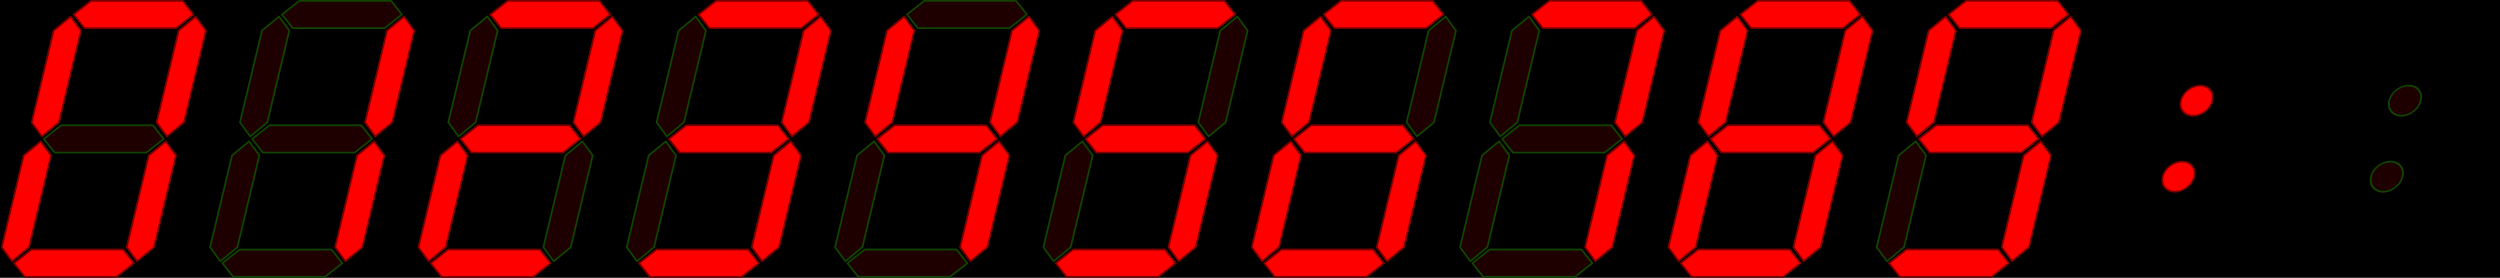 <?xml version="1.0" encoding="UTF-8" standalone="no"?>
<svg
   xmlns:dc="http://purl.org/dc/elements/1.1/"
   xmlns:cc="http://creativecommons.org/ns#"
   xmlns:rdf="http://www.w3.org/1999/02/22-rdf-syntax-ns#"
   xmlns:svg="http://www.w3.org/2000/svg"
   xmlns="http://www.w3.org/2000/svg"
   xmlns:sodipodi="http://sodipodi.sourceforge.net/DTD/sodipodi-0.dtd"
   xmlns:inkscape="http://www.inkscape.org/namespaces/inkscape"
   id="Layer_1"
   xml:space="preserve"
   overflow="visible"
   viewBox="0 0 2880 320"
   version="1.1"
   enable-background="new 0 0 227.521 85.789"
   inkscape:version="0.48.4 r9939"
   width="100%"
   height="100%"
   sodipodi:docname="Clock_Digital_9_red.svg"
   style="overflow:visible"
   inkscape:export-filename="/home/mark/Pictures/Clock_Digital_9.png"
   inkscape:export-xdpi="90"
   inkscape:export-ydpi="90"><defs
     id="defs13" /><sodipodi:namedview
     pagecolor="#ffffff"
     bordercolor="#666666"
     borderopacity="1"
     objecttolerance="10"
     gridtolerance="10"
     guidetolerance="10"
     inkscape:pageopacity="0"
     inkscape:pageshadow="2"
     inkscape:window-width="1600"
     inkscape:window-height="1176"
     id="namedview11"
     showgrid="false"
     inkscape:zoom="1.4142136"
     inkscape:cx="820.18413"
     inkscape:cy="92.626042"
     inkscape:window-x="0"
     inkscape:window-y="24"
     inkscape:window-maximized="1"
     inkscape:current-layer="Layer_1"
     fit-margin-top="0"
     fit-margin-left="0"
     fit-margin-right="0"
     fit-margin-bottom="0"
     showguides="true"
     inkscape:guide-bbox="true" /><rect
     style="fill:#000000;fill-rule:evenodd;stroke:none"
     id="rect3115"
     width="2880"
     height="320"
     x="0"
     y="-7.6293945e-06" /><g
     id="g4208"
     transform="matrix(4.058,0,0,4.058,2362.773,-2037.178)"><path
       transform="matrix(1,0,-0.24,1,-54.964,500.59)"
       d="m 107.993,30.003 c 0,2.362 -2.003,4.276 -4.475,4.276 -2.471,0 -4.475,-1.914 -4.475,-4.276 0,-2.362 2.003,-4.276 4.475,-4.276 2.471,0 4.475,1.914 4.475,4.276 z"
       sodipodi:ry="4.2759628"
       sodipodi:rx="4.4748449"
       sodipodi:cy="30.002602"
       sodipodi:cx="103.51807"
       id="path4096"
       style="fill:#ff0000;fill-opacity:1;stroke:#7b0000;stroke-width:0.5;stroke-linecap:round;stroke-linejoin:round;stroke-miterlimit:4;stroke-opacity:1;stroke-dasharray:none"
       sodipodi:type="arc" /><path
       d="m 107.993,30.003 c 0,2.362 -2.003,4.276 -4.475,4.276 -2.471,0 -4.475,-1.914 -4.475,-4.276 0,-2.362 2.003,-4.276 4.475,-4.276 2.471,0 4.475,1.914 4.475,4.276 z"
       sodipodi:ry="4.2759628"
       sodipodi:rx="4.4748449"
       sodipodi:cy="30.002602"
       sodipodi:cx="103.51807"
       id="path4096-2"
       style="fill:#ff0000;fill-opacity:1;stroke:#7b0000;stroke-width:0.5;stroke-linecap:round;stroke-linejoin:round;stroke-miterlimit:4;stroke-opacity:1;stroke-dasharray:none"
       sodipodi:type="arc"
       transform="matrix(1,0,-0.24,1,-60.135,522.169)" /></g><path
     style="fill:#1e0000;fill-opacity:0"
     d="m 103.132,447.39 c -0.727,-0.922 -1.343,-1.724 -1.368,-1.782 -0.025,-0.058 0.984,-0.917 2.242,-1.911 l 2.288,-1.806 12.842,8.9e-4 12.842,8.9e-4 1.326,1.664 c 0.729,0.915 1.348,1.717 1.374,1.782 0.027,0.065 -0.973,0.93 -2.222,1.923 l -2.27,1.804 -12.865,0 -12.865,0 -1.322,-1.677 z"
     id="path3017"
     inkscape:connector-curvature="0" /><g
     id="g4212"
     transform="matrix(4.058,0,0,4.058,2530.195,-2038.564)"><path
       transform="matrix(1,0,-0.24,1,-37.08,500.931)"
       d="m 107.993,30.003 c 0,2.362 -2.003,4.276 -4.475,4.276 -2.471,0 -4.475,-1.914 -4.475,-4.276 0,-2.362 2.003,-4.276 4.475,-4.276 2.471,0 4.475,1.914 4.475,4.276 z"
       sodipodi:ry="4.2759628"
       sodipodi:rx="4.4748449"
       sodipodi:cy="30.002602"
       sodipodi:cx="103.51807"
       id="path4096-4"
       style="fill:#1e0000;fill-opacity:1;stroke:#14000;stroke-width:0.5;stroke-linecap:round;stroke-linejoin:round;stroke-miterlimit:4;stroke-opacity:1;stroke-dasharray:none;overflow:visible"
       sodipodi:type="arc" /><path
       d="m 107.993,30.003 c 0,2.362 -2.003,4.276 -4.475,4.276 -2.471,0 -4.475,-1.914 -4.475,-4.276 0,-2.362 2.003,-4.276 4.475,-4.276 2.471,0 4.475,1.914 4.475,4.276 z"
       sodipodi:ry="4.2759628"
       sodipodi:rx="4.4748449"
       sodipodi:cy="30.002602"
       sodipodi:cx="103.51807"
       id="path4096-2-4"
       style="fill:#1e0000;fill-opacity:1;stroke:#14000;stroke-width:0.5;stroke-linecap:round;stroke-linejoin:round;stroke-miterlimit:4;stroke-opacity:1;stroke-dasharray:none;overflow:visible"
       sodipodi:type="arc"
       transform="matrix(1,0,-0.24,1,-42.251,522.51)" /></g><g
     id="g4118"
     transform="matrix(4.058,0,0,4.058,143.181,-1220.398)"><path
       sodipodi:nodetypes="ccccccc"
       inkscape:connector-curvature="0"
       id="rect4119-18-9"
       d="m 38.352,344.872 -6.241,26.042 -4.837,4 -2.92,-4 6.241,-26.042 4.837,-4 z"
       style="fill:#1e0000;fill-opacity:1;stroke:#14000;stroke-width:0.5;stroke-linecap:round;stroke-linejoin:round;stroke-miterlimit:4;stroke-opacity:1;overflow:visible" /><path
       sodipodi:nodetypes="ccccccc"
       inkscape:connector-curvature="0"
       id="rect4119-7-9-3"
       d="m 73.837,344.872 -6.241,26.042 -4.837,4 -2.92,-4 6.241,-26.042 4.837,-4 z"
       style="fill:#ff0000;fill-opacity:1;stroke:#7b0000;stroke-width:0.5;stroke-linecap:round;stroke-linejoin:round;stroke-miterlimit:4;stroke-opacity:1;overflow:visible" /><path
       sodipodi:nodetypes="ccccccc"
       inkscape:connector-curvature="0"
       id="rect4119-6-2-0"
       d="m 46.845,309.433 -6.241,26.042 -4.837,4 -2.92,-4 6.241,-26.042 4.837,-4 z"
       style="fill:#1e0000;fill-opacity:1;stroke:#14000;stroke-width:0.5;stroke-linecap:round;stroke-linejoin:round;stroke-miterlimit:4;stroke-opacity:1;overflow:visible" /><path
       sodipodi:nodetypes="ccccccc"
       inkscape:connector-curvature="0"
       id="rect4119-1-7-9"
       d="m 82.33,309.433 -6.241,26.042 -4.837,4 -2.92,-4 6.241,-26.042 4.837,-4 z"
       style="fill:#ff0000;fill-opacity:1;stroke:#7b0000;stroke-width:0.5;stroke-linecap:round;stroke-linejoin:round;stroke-miterlimit:4;stroke-opacity:1;overflow:visible" /><path
       sodipodi:nodetypes="ccccccc"
       inkscape:connector-curvature="0"
       id="rect4119-6-4-9-4"
       d="m 73.885,308.732 -26.042,0 -3.071,-3.878 4.929,-3.878 26.042,0 3.071,3.878 z"
       style="fill:#1e0000;fill-opacity:1;stroke:#14000;stroke-width:0.5;stroke-linecap:round;stroke-linejoin:round;stroke-miterlimit:4;stroke-opacity:1;overflow:visible" /><path
       sodipodi:nodetypes="ccccccc"
       inkscape:connector-curvature="0"
       id="rect4119-6-4-2-54-8"
       d="m 65.419,344.061 -26.042,0 -3.071,-3.878 4.929,-3.878 26.042,0 3.071,3.878 z"
       style="fill:#1e0000;fill-opacity:1;stroke:#14000;stroke-width:0.5;stroke-linecap:round;stroke-linejoin:round;stroke-miterlimit:4;stroke-opacity:1;overflow:visible" /><path
       sodipodi:nodetypes="ccccccc"
       inkscape:connector-curvature="0"
       id="rect4119-6-4-3-3-6"
       d="m 56.966,379.328 -26.042,0 -3.071,-3.878 4.929,-3.878 26.042,0 3.071,3.878 z"
       style="fill:#1e0000;fill-opacity:1;stroke:#14000;stroke-width:0.5;stroke-linecap:round;stroke-linejoin:round;stroke-miterlimit:4;stroke-opacity:1;overflow:visible" /></g><g
     id="g4127"
     transform="matrix(4.058,0,0,4.058,111.008,-1225.461)"><path
       sodipodi:nodetypes="ccccccc"
       inkscape:connector-curvature="0"
       id="rect4119-18-3"
       d="m 105.419,346.12 -6.241,26.042 -4.837,4 -2.92,-4 6.241,-26.042 4.837,-4 z"
       style="fill:#ff0000;fill-opacity:1;stroke:#7b0000;stroke-width:0.5;stroke-linecap:round;stroke-linejoin:round;stroke-miterlimit:4;stroke-opacity:1;overflow:visible" /><path
       sodipodi:nodetypes="ccccccc"
       inkscape:connector-curvature="0"
       id="rect4119-7-9-37"
       d="m 140.905,346.12 -6.241,26.042 -4.837,4 -2.92,-4 6.241,-26.042 4.837,-4 z"
       style="fill:#1e0000;fill-opacity:1;stroke:#14000;stroke-width:0.5;stroke-linecap:round;stroke-linejoin:round;stroke-miterlimit:4;stroke-opacity:1;overflow:visible" /><path
       sodipodi:nodetypes="ccccccc"
       inkscape:connector-curvature="0"
       id="rect4119-6-2-5"
       d="m 113.912,310.681 -6.241,26.042 -4.837,4 -2.92,-4 6.241,-26.042 4.837,-4 z"
       style="fill:#1e0000;fill-opacity:1;stroke:#14000;stroke-width:0.5;stroke-linecap:round;stroke-linejoin:round;stroke-miterlimit:4;stroke-opacity:1;overflow:visible" /><path
       sodipodi:nodetypes="ccccccc"
       inkscape:connector-curvature="0"
       id="rect4119-1-7-1"
       d="m 149.398,310.681 -6.241,26.042 -4.837,4 -2.92,-4 6.241,-26.042 4.837,-4 z"
       style="fill:#ff0000;fill-opacity:1;stroke:#7b0000;stroke-width:0.5;stroke-linecap:round;stroke-linejoin:round;stroke-miterlimit:4;stroke-opacity:1;overflow:visible" /><path
       sodipodi:nodetypes="ccccccc"
       inkscape:connector-curvature="0"
       id="rect4119-6-4-9-7"
       d="m 140.953,309.979 -26.042,0 -3.071,-3.878 4.929,-3.878 26.042,0 3.071,3.878 z"
       style="fill:#ff0000;fill-opacity:1;stroke:#7b0000;stroke-width:0.5;stroke-linecap:round;stroke-linejoin:round;stroke-miterlimit:4;stroke-opacity:1;overflow:visible" /><path
       sodipodi:nodetypes="ccccccc"
       inkscape:connector-curvature="0"
       id="rect4119-6-4-2-54-9"
       d="m 132.486,345.309 -26.042,0 -3.071,-3.878 4.929,-3.878 26.042,0 3.071,3.878 z"
       style="fill:#ff0000;fill-opacity:1;stroke:#7b0000;stroke-width:0.5;stroke-linecap:round;stroke-linejoin:round;stroke-miterlimit:4;stroke-opacity:1;overflow:visible" /><path
       sodipodi:nodetypes="ccccccc"
       inkscape:connector-curvature="0"
       id="rect4119-6-4-3-3-3"
       d="m 124.034,380.576 -26.042,0 -3.071,-3.878 4.929,-3.878 26.042,0 3.071,3.878 z"
       style="fill:#ff0000;fill-opacity:1;stroke:#7b0000;stroke-width:0.5;stroke-linecap:round;stroke-linejoin:round;stroke-miterlimit:4;stroke-opacity:1;overflow:visible" /></g><g
     id="g4136"
     transform="matrix(4.058,0,0,4.058,72.506,-1236.855)"><path
       sodipodi:nodetypes="ccccccc"
       inkscape:connector-curvature="0"
       id="rect4119-18-4"
       d="m 174.047,348.928 -6.241,26.042 -4.837,4 -2.92,-4 6.241,-26.042 4.837,-4 z"
       style="fill:#1e0000;fill-opacity:1;stroke:#14000;stroke-width:0.5;stroke-linecap:round;stroke-linejoin:round;stroke-miterlimit:4;stroke-opacity:1;overflow:visible" /><path
       sodipodi:nodetypes="ccccccc"
       inkscape:connector-curvature="0"
       id="rect4119-7-9-35"
       d="m 209.532,348.928 -6.241,26.042 -4.837,4 -2.92,-4 6.241,-26.042 4.837,-4 z"
       style="fill:#ff0000;fill-opacity:1;stroke:#7b0000;stroke-width:0.5;stroke-linecap:round;stroke-linejoin:round;stroke-miterlimit:4;stroke-opacity:1;overflow:visible" /><path
       sodipodi:nodetypes="ccccccc"
       inkscape:connector-curvature="0"
       id="rect4119-6-2-59"
       d="m 182.54,313.489 -6.241,26.042 -4.837,4 -2.92,-4 6.241,-26.042 4.837,-4 z"
       style="fill:#1e0000;fill-opacity:1;stroke:#14000;stroke-width:0.5;stroke-linecap:round;stroke-linejoin:round;stroke-miterlimit:4;stroke-opacity:1;overflow:visible" /><path
       sodipodi:nodetypes="ccccccc"
       inkscape:connector-curvature="0"
       id="rect4119-1-7-8"
       d="m 218.025,313.489 -6.241,26.042 -4.837,4 -2.92,-4 6.241,-26.042 4.837,-4 z"
       style="fill:#ff0000;fill-opacity:1;stroke:#7b0000;stroke-width:0.5;stroke-linecap:round;stroke-linejoin:round;stroke-miterlimit:4;stroke-opacity:1;overflow:visible" /><path
       sodipodi:nodetypes="ccccccc"
       inkscape:connector-curvature="0"
       id="rect4119-6-4-9-0"
       d="m 209.58,312.787 -26.042,0 -3.071,-3.878 4.929,-3.878 26.042,0 3.071,3.878 z"
       style="fill:#ff0000;fill-opacity:1;stroke:#7b0000;stroke-width:0.5;stroke-linecap:round;stroke-linejoin:round;stroke-miterlimit:4;stroke-opacity:1;overflow:visible" /><path
       sodipodi:nodetypes="ccccccc"
       inkscape:connector-curvature="0"
       id="rect4119-6-4-2-54-5"
       d="m 201.114,348.116 -26.042,0 -3.071,-3.878 4.929,-3.878 26.042,0 3.071,3.878 z"
       style="fill:#ff0000;fill-opacity:1;stroke:#7b0000;stroke-width:0.5;stroke-linecap:round;stroke-linejoin:round;stroke-miterlimit:4;stroke-opacity:1;overflow:visible" /><path
       sodipodi:nodetypes="ccccccc"
       inkscape:connector-curvature="0"
       id="rect4119-6-4-3-3-0"
       d="m 192.661,383.384 -26.042,0 -3.071,-3.878 4.929,-3.878 26.042,0 3.071,3.878 z"
       style="fill:#ff0000;fill-opacity:1;stroke:#7b0000;stroke-width:0.5;stroke-linecap:round;stroke-linejoin:round;stroke-miterlimit:4;stroke-opacity:1;overflow:visible" /></g><g
     id="g4145"
     transform="matrix(4.058,0,0,4.058,-938.655,-1244.45)"><path
       sodipodi:nodetypes="ccccccc"
       inkscape:connector-curvature="0"
       id="rect4119-18-33"
       d="m 245.794,350.799 -6.241,26.042 -4.837,4 -2.92,-4 6.241,-26.042 4.837,-4 z"
       style="fill:#ff0000;fill-opacity:1;stroke:#7b0000;stroke-width:0.5;stroke-linecap:round;stroke-linejoin:round;stroke-miterlimit:4;stroke-opacity:1;overflow:visible" /><path
       sodipodi:nodetypes="ccccccc"
       inkscape:connector-curvature="0"
       id="rect4119-7-9-6"
       d="m 281.279,350.799 -6.241,26.042 -4.837,4 -2.92,-4 6.241,-26.042 4.837,-4 z"
       style="fill:#ff0000;fill-opacity:1;stroke:#7b0000;stroke-width:0.5;stroke-linecap:round;stroke-linejoin:round;stroke-miterlimit:4;stroke-opacity:1;overflow:visible" /><path
       sodipodi:nodetypes="ccccccc"
       inkscape:connector-curvature="0"
       id="rect4119-6-2-7"
       d="m 254.287,315.36 -6.241,26.042 -4.837,4 -2.92,-4 6.241,-26.042 4.837,-4 z"
       style="fill:#ff0000;fill-opacity:1;stroke:#7b0000;stroke-width:0.5;stroke-linecap:round;stroke-linejoin:round;stroke-miterlimit:4;stroke-opacity:1;overflow:visible" /><path
       sodipodi:nodetypes="ccccccc"
       inkscape:connector-curvature="0"
       id="rect4119-1-7-88"
       d="m 289.772,315.36 -6.241,26.042 -4.837,4 -2.92,-4 6.241,-26.042 4.837,-4 z"
       style="fill:#ff0000;fill-opacity:1;stroke:#7b0000;stroke-width:0.5;stroke-linecap:round;stroke-linejoin:round;stroke-miterlimit:4;stroke-opacity:1;overflow:visible" /><path
       sodipodi:nodetypes="ccccccc"
       inkscape:connector-curvature="0"
       id="rect4119-6-4-9-6"
       d="m 281.327,314.659 -26.042,0 -3.071,-3.878 4.929,-3.878 26.042,0 3.071,3.878 z"
       style="fill:#ff0000;fill-opacity:1;stroke:#7b0000;stroke-width:0.5;stroke-linecap:round;stroke-linejoin:round;stroke-miterlimit:4;stroke-opacity:1;overflow:visible" /><path
       sodipodi:nodetypes="ccccccc"
       inkscape:connector-curvature="0"
       id="rect4119-6-4-2-54-91"
       d="m 272.86,349.988 -26.042,0 -3.071,-3.878 4.929,-3.878 26.042,0 3.071,3.878 z"
       style="fill:#1e0000;fill-opacity:1;stroke:#14000;stroke-width:0.5;stroke-linecap:round;stroke-linejoin:round;stroke-miterlimit:4;stroke-opacity:1;overflow:visible" /><path
       sodipodi:nodetypes="ccccccc"
       inkscape:connector-curvature="0"
       id="rect4119-6-4-3-3-8"
       d="m 264.408,385.255 -26.042,0 -3.071,-3.878 4.929,-3.878 26.042,0 3.071,3.878 z"
       style="fill:#ff0000;fill-opacity:1;stroke:#7b0000;stroke-width:0.5;stroke-linecap:round;stroke-linejoin:round;stroke-miterlimit:4;stroke-opacity:1;overflow:visible" /></g><g
     id="g4154"
     transform="matrix(4.058,0,0,4.058,894.829,-1593.844)"><path
       sodipodi:nodetypes="ccccccc"
       inkscape:connector-curvature="0"
       id="rect4119-18-1"
       d="m 30.553,436.895 -6.241,26.042 -4.837,4 -2.92,-4 6.241,-26.042 4.837,-4 z"
       style="fill:#1e0000;fill-opacity:1;stroke:#14000;stroke-width:0.5;stroke-linecap:round;stroke-linejoin:round;stroke-miterlimit:4;stroke-opacity:1;overflow:visible" /><path
       sodipodi:nodetypes="ccccccc"
       inkscape:connector-curvature="0"
       id="rect4119-7-9-7"
       d="m 66.039,436.895 -6.241,26.042 -4.837,4 -2.92,-4 6.241,-26.042 4.837,-4 z"
       style="fill:#ff0000;fill-opacity:1;stroke:#7b0000;stroke-width:0.5;stroke-linecap:round;stroke-linejoin:round;stroke-miterlimit:4;stroke-opacity:1;overflow:visible" /><path
       sodipodi:nodetypes="ccccccc"
       inkscape:connector-curvature="0"
       id="rect4119-6-2-6"
       d="m 39.046,401.456 -6.241,26.042 -4.837,4 -2.92,-4 6.241,-26.042 4.837,-4 z"
       style="fill:#ff0000;fill-opacity:1;stroke:#7b0000;stroke-width:0.5;stroke-linecap:round;stroke-linejoin:round;stroke-miterlimit:4;stroke-opacity:1;overflow:visible" /><path
       sodipodi:nodetypes="ccccccc"
       inkscape:connector-curvature="0"
       id="rect4119-1-7-91"
       d="m 74.532,401.456 -6.241,26.042 -4.837,4 -2.92,-4 6.241,-26.042 4.837,-4 z"
       style="fill:#ff0000;fill-opacity:1;stroke:#7b0000;stroke-width:0.5;stroke-linecap:round;stroke-linejoin:round;stroke-miterlimit:4;stroke-opacity:1;overflow:visible" /><path
       sodipodi:nodetypes="ccccccc"
       inkscape:connector-curvature="0"
       id="rect4119-6-4-9-9"
       d="m 66.087,400.755 -26.042,0 -3.071,-3.878 4.929,-3.878 26.042,0 3.071,3.878 z"
       style="fill:#1e0000;fill-opacity:1;stroke:#14000;stroke-width:0.5;stroke-linecap:round;stroke-linejoin:round;stroke-miterlimit:4;stroke-opacity:1;overflow:visible" /><path
       sodipodi:nodetypes="ccccccc"
       inkscape:connector-curvature="0"
       id="rect4119-6-4-2-54-6"
       d="m 57.62,436.084 -26.042,0 -3.071,-3.878 4.929,-3.878 26.042,0 3.071,3.878 z"
       style="fill:#ff0000;fill-opacity:1;stroke:#7b0000;stroke-width:0.5;stroke-linecap:round;stroke-linejoin:round;stroke-miterlimit:4;stroke-opacity:1;overflow:visible" /><path
       sodipodi:nodetypes="ccccccc"
       inkscape:connector-curvature="0"
       id="rect4119-6-4-3-3-83"
       d="m 49.168,471.351 -26.042,0 -3.071,-3.878 4.929,-3.878 26.042,0 3.071,3.878 z"
       style="fill:#1e0000;fill-opacity:1;stroke:#14000;stroke-width:0.5;stroke-linecap:round;stroke-linejoin:round;stroke-miterlimit:4;stroke-opacity:1;overflow:visible" /></g><g
     id="g4163"
     transform="matrix(4.058,0,0,4.058,842.402,-1598.908)"><path
       sodipodi:nodetypes="ccccccc"
       inkscape:connector-curvature="0"
       id="rect4119-18-49"
       d="m 102.612,438.143 -6.241,26.042 -4.837,4 -2.92,-4 6.241,-26.042 4.837,-4 z"
       style="fill:#1e0000;fill-opacity:1;stroke:#14000;stroke-width:0.5;stroke-linecap:round;stroke-linejoin:round;stroke-miterlimit:4;stroke-opacity:1;overflow:visible" /><path
       sodipodi:nodetypes="ccccccc"
       inkscape:connector-curvature="0"
       id="rect4119-7-9-8"
       d="m 138.097,438.143 -6.241,26.042 -4.837,4 -2.92,-4 6.241,-26.042 4.837,-4 z"
       style="fill:#ff0000;fill-opacity:1;stroke:#7b0000;stroke-width:0.5;stroke-linecap:round;stroke-linejoin:round;stroke-miterlimit:4;stroke-opacity:1;overflow:visible" /><path
       sodipodi:nodetypes="ccccccc"
       inkscape:connector-curvature="0"
       id="rect4119-6-2-03"
       d="m 111.105,402.704 -6.241,26.042 -4.837,4 -2.92,-4 6.241,-26.042 4.837,-4 z"
       style="fill:#ff0000;fill-opacity:1;stroke:#7b0000;stroke-width:0.5;stroke-linecap:round;stroke-linejoin:round;stroke-miterlimit:4;stroke-opacity:1;overflow:visible" /><path
       sodipodi:nodetypes="ccccccc"
       inkscape:connector-curvature="0"
       id="rect4119-1-7-4"
       d="m 146.59,402.704 -6.241,26.042 -4.837,4 -2.92,-4 6.241,-26.042 4.837,-4 z"
       style="fill:#1e0000;fill-opacity:1;stroke:#14000;stroke-width:0.5;stroke-linecap:round;stroke-linejoin:round;stroke-miterlimit:4;stroke-opacity:1;overflow:visible" /><path
       sodipodi:nodetypes="ccccccc"
       inkscape:connector-curvature="0"
       id="rect4119-6-4-9-5"
       d="m 138.145,402.003 -26.042,0 -3.071,-3.878 4.929,-3.878 26.042,0 3.071,3.878 z"
       style="fill:#ff0000;fill-opacity:1;stroke:#7b0000;stroke-width:0.5;stroke-linecap:round;stroke-linejoin:round;stroke-miterlimit:4;stroke-opacity:1;overflow:visible" /><path
       sodipodi:nodetypes="ccccccc"
       inkscape:connector-curvature="0"
       id="rect4119-6-4-2-54-4"
       d="m 129.679,437.332 -26.042,0 -3.071,-3.878 4.929,-3.878 26.042,0 3.071,3.878 z"
       style="fill:#ff0000;fill-opacity:1;stroke:#7b0000;stroke-width:0.5;stroke-linecap:round;stroke-linejoin:round;stroke-miterlimit:4;stroke-opacity:1;overflow:visible" /><path
       sodipodi:nodetypes="ccccccc"
       inkscape:connector-curvature="0"
       id="rect4119-6-4-3-3-2"
       d="m 121.227,472.599 -26.042,0 -3.071,-3.878 4.929,-3.878 26.042,0 3.071,3.878 z"
       style="fill:#ff0000;fill-opacity:1;stroke:#7b0000;stroke-width:0.5;stroke-linecap:round;stroke-linejoin:round;stroke-miterlimit:4;stroke-opacity:1;overflow:visible" /></g><g
     id="g4172"
     transform="matrix(4.058,0,0,4.058,802.633,-1603.971)"><path
       sodipodi:nodetypes="ccccccc"
       inkscape:connector-curvature="0"
       id="rect4119-18-7"
       d="m 171.551,439.391 -6.241,26.042 -4.837,4 -2.92,-4 6.241,-26.042 4.837,-4 z"
       style="fill:#ff0000;fill-opacity:1;stroke:#7b0000;stroke-width:0.5;stroke-linecap:round;stroke-linejoin:round;stroke-miterlimit:4;stroke-opacity:1;overflow:visible" /><path
       sodipodi:nodetypes="ccccccc"
       inkscape:connector-curvature="0"
       id="rect4119-7-9-9"
       d="m 207.037,439.391 -6.241,26.042 -4.837,4 -2.92,-4 6.241,-26.042 4.837,-4 z"
       style="fill:#ff0000;fill-opacity:1;stroke:#7b0000;stroke-width:0.5;stroke-linecap:round;stroke-linejoin:round;stroke-miterlimit:4;stroke-opacity:1;overflow:visible" /><path
       sodipodi:nodetypes="ccccccc"
       inkscape:connector-curvature="0"
       id="rect4119-6-2-4"
       d="m 180.044,403.952 -6.241,26.042 -4.837,4 -2.92,-4 6.241,-26.042 4.837,-4 z"
       style="fill:#ff0000;fill-opacity:1;stroke:#7b0000;stroke-width:0.5;stroke-linecap:round;stroke-linejoin:round;stroke-miterlimit:4;stroke-opacity:1;overflow:visible" /><path
       sodipodi:nodetypes="ccccccc"
       inkscape:connector-curvature="0"
       id="rect4119-1-7-14"
       d="m 215.53,403.952 -6.241,26.042 -4.837,4 -2.92,-4 6.241,-26.042 4.837,-4 z"
       style="fill:#1e0000;fill-opacity:1;stroke:#14000;stroke-width:0.5;stroke-linecap:round;stroke-linejoin:round;stroke-miterlimit:4;stroke-opacity:1;overflow:visible" /><path
       sodipodi:nodetypes="ccccccc"
       inkscape:connector-curvature="0"
       id="rect4119-6-4-9-3"
       d="m 207.085,403.25 -26.042,0 -3.071,-3.878 4.929,-3.878 26.042,0 3.071,3.878 z"
       style="fill:#ff0000;fill-opacity:1;stroke:#7b0000;stroke-width:0.5;stroke-linecap:round;stroke-linejoin:round;stroke-miterlimit:4;stroke-opacity:1;overflow:visible" /><path
       sodipodi:nodetypes="ccccccc"
       inkscape:connector-curvature="0"
       id="rect4119-6-4-2-54-0"
       d="m 198.618,438.579 -26.042,0 -3.071,-3.878 4.929,-3.878 26.042,0 3.071,3.878 z"
       style="fill:#ff0000;fill-opacity:1;stroke:#7b0000;stroke-width:0.5;stroke-linecap:round;stroke-linejoin:round;stroke-miterlimit:4;stroke-opacity:1;overflow:visible" /><path
       sodipodi:nodetypes="ccccccc"
       inkscape:connector-curvature="0"
       id="rect4119-6-4-3-3-5"
       d="m 190.166,473.847 -26.042,0 -3.071,-3.878 4.929,-3.878 26.042,0 3.071,3.878 z"
       style="fill:#ff0000;fill-opacity:1;stroke:#7b0000;stroke-width:0.5;stroke-linecap:round;stroke-linejoin:round;stroke-miterlimit:4;stroke-opacity:1;overflow:visible" /></g><g
     id="g4181"
     transform="matrix(4.058,0,0,4.058,748.94,-1611.567)"><path
       sodipodi:nodetypes="ccccccc"
       inkscape:connector-curvature="0"
       id="rect4119-18-16"
       d="m 243.922,441.263 -6.241,26.042 -4.837,4 -2.92,-4 6.241,-26.042 4.837,-4 z"
       style="fill:#1e0000;fill-opacity:1;stroke:#14000;stroke-width:0.5;stroke-linecap:round;stroke-linejoin:round;stroke-miterlimit:4;stroke-opacity:1;overflow:visible" /><path
       sodipodi:nodetypes="ccccccc"
       inkscape:connector-curvature="0"
       id="rect4119-7-9-4"
       d="m 279.407,441.263 -6.241,26.042 -4.837,4 -2.92,-4 6.241,-26.042 4.837,-4 z"
       style="fill:#ff0000;fill-opacity:1;stroke:#7b0000;stroke-width:0.5;stroke-linecap:round;stroke-linejoin:round;stroke-miterlimit:4;stroke-opacity:1;overflow:visible" /><path
       sodipodi:nodetypes="ccccccc"
       inkscape:connector-curvature="0"
       id="rect4119-6-2-45"
       d="m 252.415,405.824 -6.241,26.042 -4.837,4 -2.92,-4 6.241,-26.042 4.837,-4 z"
       style="fill:#1e0000;fill-opacity:1;stroke:#14000;stroke-width:0.5;stroke-linecap:round;stroke-linejoin:round;stroke-miterlimit:4;stroke-opacity:1;overflow:visible" /><path
       sodipodi:nodetypes="ccccccc"
       inkscape:connector-curvature="0"
       id="rect4119-1-7-7"
       d="m 287.9,405.824 -6.241,26.042 -4.837,4 -2.92,-4 6.241,-26.042 4.837,-4 z"
       style="fill:#ff0000;fill-opacity:1;stroke:#7b0000;stroke-width:0.5;stroke-linecap:round;stroke-linejoin:round;stroke-miterlimit:4;stroke-opacity:1;overflow:visible" /><path
       sodipodi:nodetypes="ccccccc"
       inkscape:connector-curvature="0"
       id="rect4119-6-4-9-33"
       d="m 279.455,405.122 -26.042,0 -3.071,-3.878 4.929,-3.878 26.042,0 3.071,3.878 z"
       style="fill:#ff0000;fill-opacity:1;stroke:#7b0000;stroke-width:0.5;stroke-linecap:round;stroke-linejoin:round;stroke-miterlimit:4;stroke-opacity:1;overflow:visible" /><path
       sodipodi:nodetypes="ccccccc"
       inkscape:connector-curvature="0"
       id="rect4119-6-4-2-54-66"
       d="m 270.989,440.451 -26.042,0 -3.071,-3.878 4.929,-3.878 26.042,0 3.071,3.878 z"
       style="fill:#1e0000;fill-opacity:1;stroke:#14000;stroke-width:0.5;stroke-linecap:round;stroke-linejoin:round;stroke-miterlimit:4;stroke-opacity:1;overflow:visible" /><path
       sodipodi:nodetypes="ccccccc"
       inkscape:connector-curvature="0"
       id="rect4119-6-4-3-3-55"
       d="m 262.537,475.719 -26.042,0 -3.071,-3.878 4.929,-3.878 26.042,0 3.071,3.878 z"
       style="fill:#1e0000;fill-opacity:1;stroke:#14000;stroke-width:0.5;stroke-linecap:round;stroke-linejoin:round;stroke-miterlimit:4;stroke-opacity:1;overflow:visible" /></g><g
     id="g4190"
     transform="matrix(4.058,0,0,4.058,1175.03,-2012.863)"><path
       sodipodi:nodetypes="ccccccc"
       inkscape:connector-curvature="0"
       id="rect4119-18-40"
       d="m 198.066,540.148 -6.241,26.042 -4.837,4 -2.92,-4 6.241,-26.042 4.837,-4 z"
       style="fill:#ff0000;fill-opacity:1;stroke:#7b0000;stroke-width:0.5;stroke-linecap:round;stroke-linejoin:round;stroke-miterlimit:4;stroke-opacity:1;overflow:visible" /><path
       sodipodi:nodetypes="ccccccc"
       inkscape:connector-curvature="0"
       id="rect4119-7-9-94"
       d="m 233.552,540.148 -6.241,26.042 -4.837,4 -2.92,-4 6.241,-26.042 4.837,-4 z"
       style="fill:#ff0000;fill-opacity:1;stroke:#7b0000;stroke-width:0.5;stroke-linecap:round;stroke-linejoin:round;stroke-miterlimit:4;stroke-opacity:1;overflow:visible" /><path
       sodipodi:nodetypes="ccccccc"
       inkscape:connector-curvature="0"
       id="rect4119-6-2-8"
       d="m 206.559,504.709 -6.241,26.042 -4.837,4 -2.92,-4 6.241,-26.042 4.837,-4 z"
       style="fill:#ff0000;fill-opacity:1;stroke:#7b0000;stroke-width:0.5;stroke-linecap:round;stroke-linejoin:round;stroke-miterlimit:4;stroke-opacity:1;overflow:visible" /><path
       sodipodi:nodetypes="ccccccc"
       inkscape:connector-curvature="0"
       id="rect4119-1-7-19"
       d="m 242.045,504.709 -6.241,26.042 -4.837,4 -2.92,-4 6.241,-26.042 4.837,-4 z"
       style="fill:#ff0000;fill-opacity:1;stroke:#7b0000;stroke-width:0.5;stroke-linecap:round;stroke-linejoin:round;stroke-miterlimit:4;stroke-opacity:1;overflow:visible" /><path
       sodipodi:nodetypes="ccccccc"
       inkscape:connector-curvature="0"
       id="rect4119-6-4-9-2"
       d="m 233.6,504.008 -26.042,0 -3.071,-3.878 4.929,-3.878 26.042,0 3.071,3.878 z"
       style="fill:#ff0000;fill-opacity:1;stroke:#7b0000;stroke-width:0.5;stroke-linecap:round;stroke-linejoin:round;stroke-miterlimit:4;stroke-opacity:1;overflow:visible" /><path
       sodipodi:nodetypes="ccccccc"
       inkscape:connector-curvature="0"
       id="rect4119-6-4-2-54-63"
       d="m 225.133,539.337 -26.042,0 -3.071,-3.878 4.929,-3.878 26.042,0 3.071,3.878 z"
       style="fill:#ff0000;fill-opacity:1;stroke:#7b0000;stroke-width:0.5;stroke-linecap:round;stroke-linejoin:round;stroke-miterlimit:4;stroke-opacity:1;overflow:visible" /><path
       sodipodi:nodetypes="ccccccc"
       inkscape:connector-curvature="0"
       id="rect4119-6-4-3-3-64"
       d="m 216.681,574.604 -26.042,0 -3.071,-3.878 4.929,-3.878 26.042,0 3.071,3.878 z"
       style="fill:#ff0000;fill-opacity:1;stroke:#7b0000;stroke-width:0.5;stroke-linecap:round;stroke-linejoin:round;stroke-miterlimit:4;stroke-opacity:1;overflow:visible" /></g><g
     id="g4199"
     transform="matrix(4.058,0,0,4.058,1145.389,-2016.661)"><path
       sodipodi:nodetypes="ccccccc"
       inkscape:connector-curvature="0"
       id="rect4119-18-43"
       d="m 264.51,541.084 -6.241,26.042 -4.837,4 -2.92,-4 6.241,-26.042 4.837,-4 z"
       style="fill:#1e0000;fill-opacity:1;stroke:#14000;stroke-width:0.5;stroke-linecap:round;stroke-linejoin:round;stroke-miterlimit:4;stroke-opacity:1;overflow:visible" /><path
       sodipodi:nodetypes="ccccccc"
       inkscape:connector-curvature="0"
       id="rect4119-7-9-78"
       d="m 299.995,541.084 -6.241,26.042 -4.837,4 -2.92,-4 6.241,-26.042 4.837,-4 z"
       style="fill:#ff0000;fill-opacity:1;stroke:#7b0000;stroke-width:0.5;stroke-linecap:round;stroke-linejoin:round;stroke-miterlimit:4;stroke-opacity:1;overflow:visible" /><path
       sodipodi:nodetypes="ccccccc"
       inkscape:connector-curvature="0"
       id="rect4119-6-2-67"
       d="m 273.003,505.645 -6.241,26.042 -4.837,4 -2.92,-4 6.241,-26.042 4.837,-4 z"
       style="fill:#ff0000;fill-opacity:1;stroke:#7b0000;stroke-width:0.5;stroke-linecap:round;stroke-linejoin:round;stroke-miterlimit:4;stroke-opacity:1;overflow:visible" /><path
       sodipodi:nodetypes="ccccccc"
       inkscape:connector-curvature="0"
       id="rect4119-1-7-5"
       d="m 308.489,505.645 -6.241,26.042 -4.837,4 -2.92,-4 6.241,-26.042 4.837,-4 z"
       style="fill:#ff0000;fill-opacity:1;stroke:#7b0000;stroke-width:0.5;stroke-linecap:round;stroke-linejoin:round;stroke-miterlimit:4;stroke-opacity:1;overflow:visible" /><path
       sodipodi:nodetypes="ccccccc"
       inkscape:connector-curvature="0"
       id="rect4119-6-4-9-95"
       d="m 300.044,504.944 -26.042,0 -3.071,-3.878 4.929,-3.878 26.042,0 3.071,3.878 z"
       style="fill:#ff0000;fill-opacity:1;stroke:#7b0000;stroke-width:0.5;stroke-linecap:round;stroke-linejoin:round;stroke-miterlimit:4;stroke-opacity:1;overflow:visible" /><path
       sodipodi:nodetypes="ccccccc"
       inkscape:connector-curvature="0"
       id="rect4119-6-4-2-54-2"
       d="m 291.577,540.273 -26.042,0 -3.071,-3.878 4.929,-3.878 26.042,0 3.071,3.878 z"
       style="fill:#ff0000;fill-opacity:1;stroke:#7b0000;stroke-width:0.5;stroke-linecap:round;stroke-linejoin:round;stroke-miterlimit:4;stroke-opacity:1;overflow:visible" /><path
       sodipodi:nodetypes="ccccccc"
       inkscape:connector-curvature="0"
       id="rect4119-6-4-3-3-32"
       d="m 283.125,575.54 -26.042,0 -3.071,-3.878 4.929,-3.878 26.042,0 3.071,3.878 z"
       style="fill:#ff0000;fill-opacity:1;stroke:#7b0000;stroke-width:0.5;stroke-linecap:round;stroke-linejoin:round;stroke-miterlimit:4;stroke-opacity:1;overflow:visible" /></g></svg>